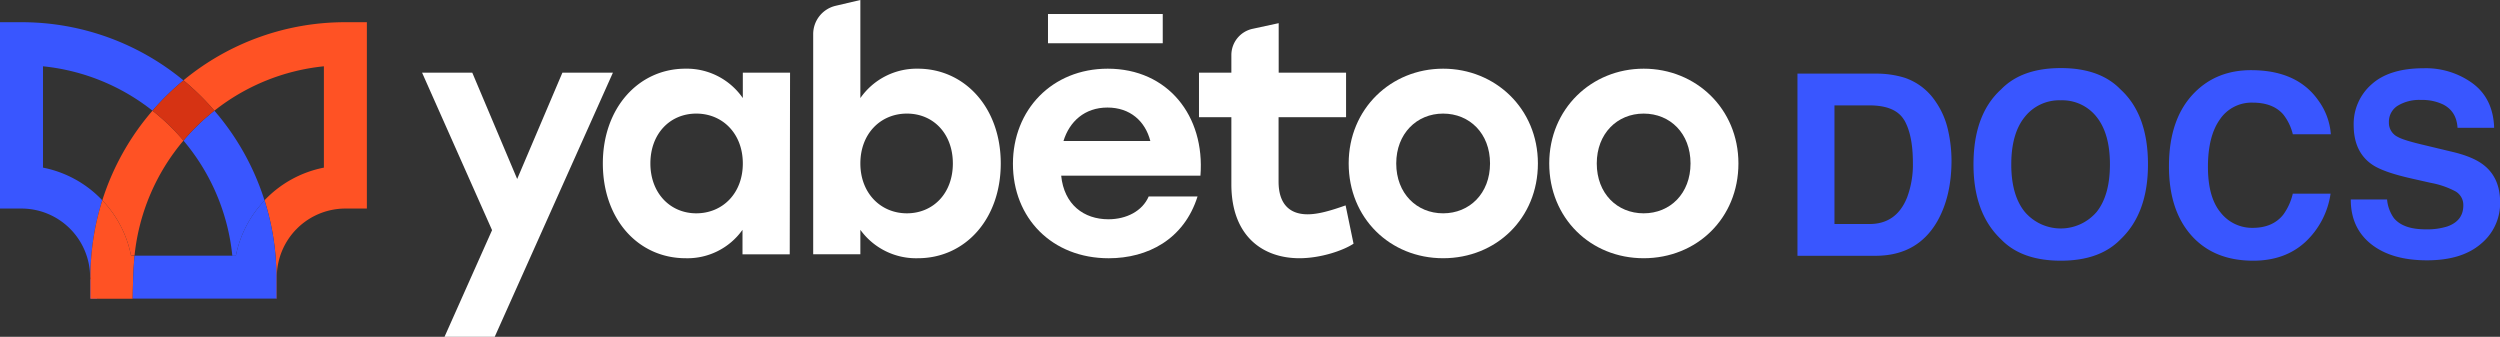 <svg xmlns="http://www.w3.org/2000/svg" viewBox="0 0 860.1 115.88"><rect x="0" y="0" width="860.1" height="115.88" fill="#333333" stroke="none"/><defs><style>.cls-1{fill:#ff5224;}.cls-2{fill:#3956ff;}.cls-3{fill:#d63313;}.cls-4{fill:#fff;}</style></defs><g id="Layer_2" data-name="Layer 2"><g id="Layer_1-2" data-name="Layer 1"><path class="cls-1" d="M52.46,38.08A87.54,87.54,0,0,0,35.2,68.91a38.11,38.11,0,0,1,9.87,19h1.22A72.63,72.63,0,0,1,63.12,48.37,73.56,73.56,0,0,0,52.46,38.08Zm42.77,64.67v-7.4a23.62,23.62,0,0,1,23.59-23.6h7.4V7.64h-7.4a87.27,87.27,0,0,0-55.7,20A88.76,88.76,0,0,1,73.76,38.08a72.45,72.45,0,0,1,37.67-15.27V57.67A38.36,38.36,0,0,0,91,68.91,87.25,87.25,0,0,1,95.1,95.35v7.39m-64,0h0"/><path class="cls-2" d="M7.39,7.64H0V71.75H7.39A23.63,23.63,0,0,1,31,95.35l2.41,7.39H31.12V95.35A87.56,87.56,0,0,1,35.2,68.91,38.29,38.29,0,0,0,14.79,57.67V22.81A72.42,72.42,0,0,1,52.46,38.08,88.18,88.18,0,0,1,63.12,27.66,87.37,87.37,0,0,0,7.39,7.64ZM81.15,88a38.35,38.35,0,0,1,9.87-19A87.54,87.54,0,0,0,73.76,38.08,72.91,72.91,0,0,0,63.12,48.37,72.61,72.61,0,0,1,79.93,88M46.29,88h0"/><path class="cls-3" d="M73.76,38.08A73.49,73.49,0,0,0,63.11,48.37,73,73,0,0,0,52.46,38.08,88.1,88.1,0,0,1,63.11,27.66,87.37,87.37,0,0,1,73.76,38.08Z"/><path class="cls-1" d="M46.29,88h0c-.42,4.57-.58,10.19-.63,14.78H31.12V95.35A87.56,87.56,0,0,1,35.2,68.91a38.11,38.11,0,0,1,9.87,19Z"/><path class="cls-2" d="M95.1,95.35v7.39H45.66c.05-4.59.21-10.21.63-14.78H81.15a38.35,38.35,0,0,1,9.87-19A87.25,87.25,0,0,1,95.1,95.35Z"/><rect class="cls-4" x="360.55" y="4.82" width="39.48" height="10.06"/><path class="cls-4" d="M210.87,25,170.2,115.88H152.93l16.36-36.7L145.21,25h17.27l15.45,36.58L193.49,25Z"/><path class="cls-4" d="M271.81,25l-.11,62.49H255.45V79.07a23.21,23.21,0,0,1-19.54,9.77c-16.36,0-28.51-13.41-28.51-32.61s12.38-32.6,28.4-32.6a23.45,23.45,0,0,1,19.76,10.11V25ZM255.56,56.23c0-10.22-6.93-17.15-16-17.15s-15.8,6.93-15.8,17.15,6.82,17.16,15.8,17.16S255.56,66.57,255.56,56.23Z"/><path class="cls-4" d="M344.3,56.23c0,19.2-12.27,32.61-28.52,32.61A23.63,23.63,0,0,1,296,79.07v8.41H279.77V11.7A10,10,0,0,1,287.47,2L296,0V33.74a23.61,23.61,0,0,1,19.76-10.11C331.8,23.63,344.3,36.92,344.3,56.23Zm-16.48,0c0-10.22-6.7-17.15-15.79-17.15S296,46,296,56.23,303,73.39,312,73.39,327.82,66.57,327.82,56.23Z"/><path class="cls-4" d="M413,60.44H365.09c1,10,7.84,15,16.24,15,6.25,0,11.71-2.84,13.86-7.84H412c-4.66,14.77-17.16,21.25-30.56,21.25-19.54,0-32.95-13.86-32.95-32.49S362,23.63,381.11,23.63C401.78,23.63,414.62,39.88,413,60.44ZM365.88,48.51h29.88C394,41.69,388.83,37,381,37S367.93,41.81,365.88,48.51Z"/><path class="cls-4" d="M465.67,83.84c-3.41,2.27-11.13,5-18.63,5-12.5,0-23.4-7.5-23.4-25.45V40.33H412.5V25h11.14V18.92a9.23,9.23,0,0,1,7.28-9l9-1.95V25h23.18V40.33H439.88V62.48c0,7.39,3.52,11.25,10,11.25,3.63,0,7.95-1.25,13.06-3.07Z"/><path class="cls-4" d="M529.1,56.23c0,18.86-14.32,32.61-32.61,32.61S464,75,464,56.23s14.54-32.6,32.49-32.6S529.1,37.38,529.1,56.23Zm-48.74,0c0,10.34,7.05,17.16,16.13,17.16s16.14-6.82,16.14-17.16-7.05-17.15-16.14-17.15S480.36,46,480.36,56.23Z"/><path class="cls-4" d="M598.09,56.23c0,18.86-14.32,32.61-32.61,32.61S533,75,533,56.23s14.54-32.6,32.49-32.6S598.09,37.38,598.09,56.23Zm-48.74,0c0,10.34,7,17.16,16.13,17.16s16.13-6.82,16.13-17.16-7-17.15-16.13-17.15S549.35,46,549.35,56.23Z"/><path class="cls-2" d="M645.4,88h-27V25.33h27a33.05,33.05,0,0,1,9.69,1.36,20.66,20.66,0,0,1,10.66,8,27.78,27.78,0,0,1,4.46,10.1,48.2,48.2,0,0,1,1.19,10.37q0,12.49-5,21.16Q659.6,87.94,645.4,88Zm9.73-46.65q-3-5.09-11.93-5.09H631.13V77.07H643.2q9.25,0,12.91-9.13a32.23,32.23,0,0,0,2-11.94Q658.11,46.45,655.13,41.3Z"/><path class="cls-2" d="M709,89.69q-13.43,0-20.52-7.31-9.53-9-9.52-25.82,0-17.22,9.52-25.83,7.09-7.31,20.52-7.31t20.51,7.31q9.48,8.62,9.48,25.83,0,16.86-9.48,25.82Q722.38,89.69,709,89.69Zm12.36-16.82q4.54-5.75,4.54-16.31t-4.56-16.3A15,15,0,0,0,709,34.51a15.13,15.13,0,0,0-12.41,5.73q-4.63,5.73-4.63,16.32t4.63,16.31a16.25,16.25,0,0,0,24.77,0Z"/><path class="cls-2" d="M793.11,83.27q-7,6.42-17.93,6.42-13.5,0-21.24-8.67t-7.73-23.87q0-16.4,8.79-25.28,7.65-7.73,19.46-7.73,15.81,0,23.11,10.37a22.44,22.44,0,0,1,4.33,11.68H788.82a17.73,17.73,0,0,0-3.27-6.8Q782,35.31,775,35.31a13.12,13.12,0,0,0-11.26,5.76q-4.11,5.76-4.12,16.29T764,73.14A13.75,13.75,0,0,0,775,78.39q6.88,0,10.5-4.5a19.68,19.68,0,0,0,3.31-7.27h13A28.19,28.19,0,0,1,793.11,83.27Z"/><path class="cls-2" d="M834.49,78.9a23,23,0,0,0,7.51-1q5.49-1.95,5.48-7.26a5.38,5.38,0,0,0-2.71-4.81,29.48,29.48,0,0,0-8.54-2.93L829.6,61.4q-9.76-2.2-13.51-4.8-6.33-4.34-6.33-13.55a18.1,18.1,0,0,1,6.12-14q6.12-5.57,18-5.57a27.27,27.27,0,0,1,16.88,5.25q7,5.25,7.33,15.23H845.49q-.35-5.65-4.93-8a16.49,16.49,0,0,0-7.6-1.57,14.24,14.24,0,0,0-8.08,2,6.49,6.49,0,0,0-3,5.69,5.38,5.38,0,0,0,3,5c1.28.74,4,1.6,8.16,2.6l10.79,2.59q7.1,1.69,10.7,4.54,5.61,4.42,5.61,12.79a18.05,18.05,0,0,1-6.56,14.25Q847,89.56,835,89.56q-12.22,0-19.24-5.58t-7-15.36h12.49A12.86,12.86,0,0,0,823.57,75Q826.75,78.9,834.49,78.9Z"/></g></g></svg>